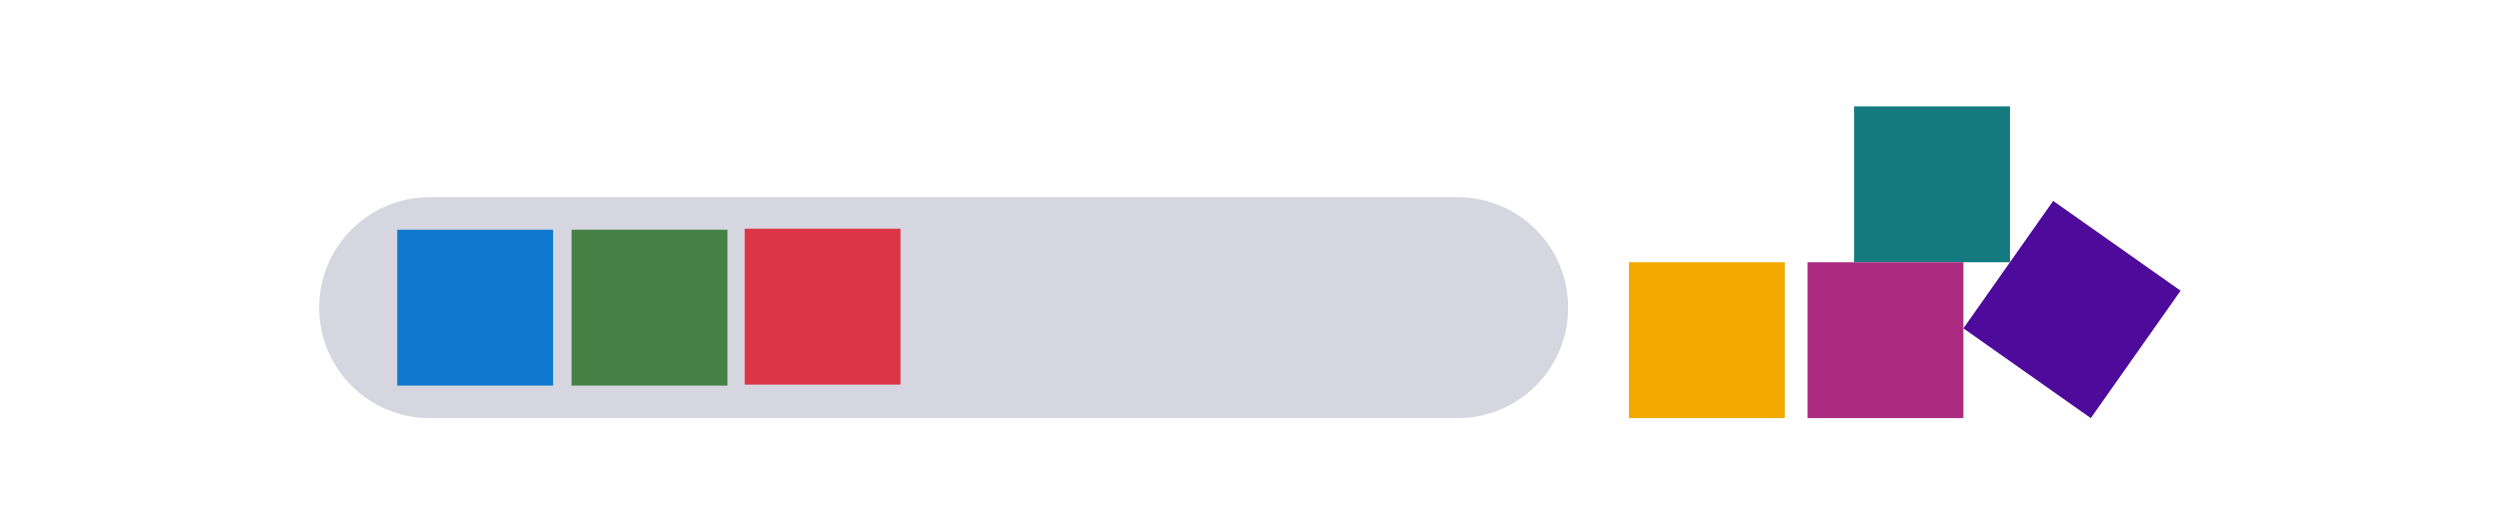 <svg width="940" height="198" viewBox="0 0 940 198" fill="none" xmlns="http://www.w3.org/2000/svg">
<path d="M161.533 74.143H548.091C571.029 74.143 589.624 92.738 589.624 115.676C589.624 138.614 571.029 157.209 548.091 157.209H161.533C138.595 157.209 120 138.614 120 115.676C120 92.738 138.595 74.143 161.533 74.143Z" fill="#D5D6E0"/>
<path d="M207.963 86.374H149.358V144.979H207.963V86.374Z" fill="#1078CF"/>
<path d="M273.527 86.374H214.922V144.979H273.527V86.374Z" fill="#458045"/>
<path d="M671.075 98.604H612.47V157.209H671.075V98.604Z" fill="#F2A900"/>
<path d="M755.749 40H697.144V98.605H755.749V40Z" fill="#157A80"/>
<path d="M738.24 98.604H679.635V157.209H738.24V98.604Z" fill="#AD2A81"/>
<path d="M771.991 75.546L819.898 109.302L786.143 157.209L738.236 123.454L771.991 75.546Z" fill="#4E0B9B"/>
<path d="M338.605 86H280V144.605H338.605V86Z" fill="#DC3545"/>
</svg>
